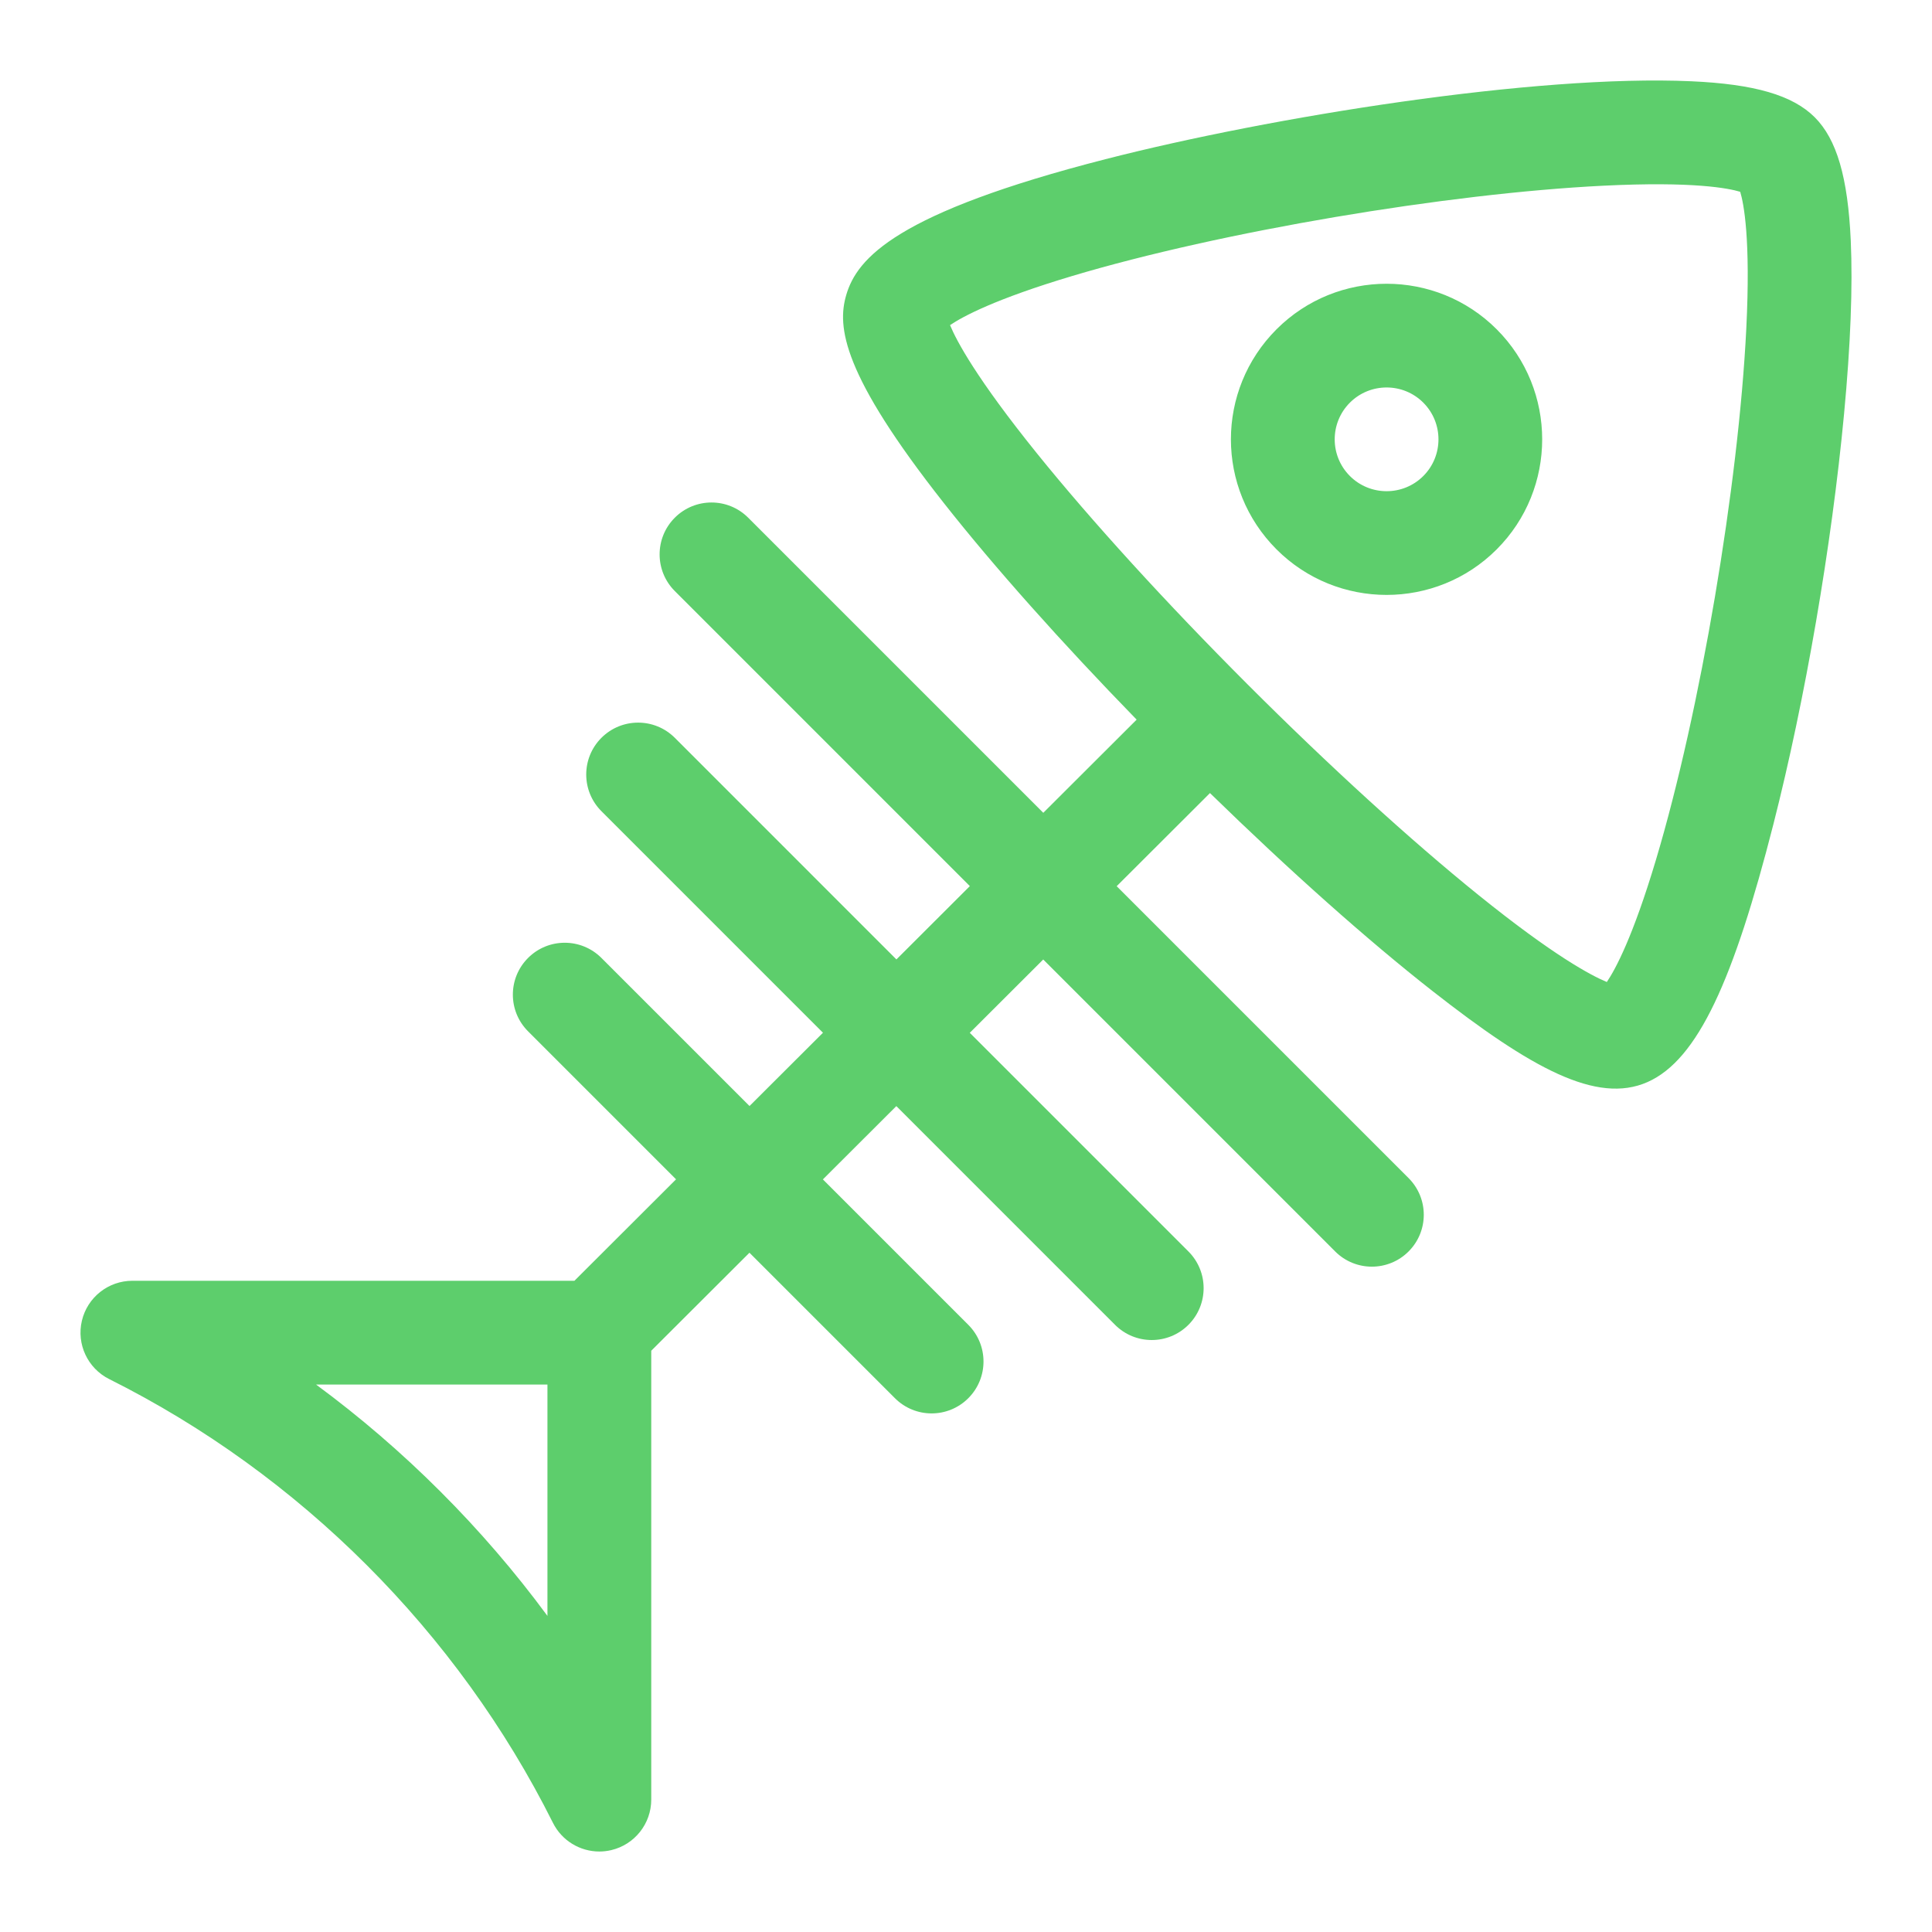 <?xml version="1.0" encoding="UTF-8"?>
<svg width="120px" height="120px" viewBox="0 0 120 120" version="1.1" xmlns="http://www.w3.org/2000/svg" xmlns:xlink="http://www.w3.org/1999/xlink">
    <title>token_fish_win</title>
    <g id="Page-1" stroke="none" stroke-width="1" fill="none" fill-rule="evenodd">
        <path d="M68.663,9.887 C78.951,7.248 95.387,4.615 105.034,5.047 C108.976,5.222 111.345,5.913 112.717,7.285 C114.085,8.654 114.774,11.014 114.954,14.938 C115.082,17.789 114.943,21.412 114.538,25.708 C113.764,33.927 112.123,43.449 110.153,51.178 C105.23,70.477 101.258,71.176 88.975,61.555 C84.954,58.405 80.11,54.092 75.154,49.259 L75.154,49.259 L69.359,55.043 L87.489,73.173 C88.748,74.432 88.748,76.472 87.489,77.731 C86.23,78.989 84.189,78.989 82.931,77.731 L82.931,77.731 L64.797,59.596 L60.235,64.15 L73.815,77.73 C75.074,78.989 75.074,81.029 73.815,82.288 C72.557,83.547 70.516,83.546 69.258,82.288 L69.258,82.288 L55.673,68.702 L51.111,73.255 L60.143,82.287 C61.402,83.546 61.402,85.586 60.143,86.845 C58.885,88.104 56.844,88.104 55.586,86.845 L55.586,86.845 L46.55,77.809 L40.45,83.897 L40.45,111.777 C40.45,113.272 39.421,114.57 37.968,114.914 C37.719,114.972 37.471,115.001 37.226,115.001 C36.027,115.001 34.899,114.329 34.344,113.219 C28.419,101.37 18.631,91.581 6.782,85.657 C5.445,84.988 4.743,83.488 5.086,82.034 C5.43,80.578 6.728,79.551 8.223,79.551 L8.223,79.551 L35.679,79.551 L41.991,73.25 L32.799,64.057 C31.54,62.799 31.54,60.758 32.799,59.5 C34.057,58.241 36.097,58.241 37.356,59.5 L37.356,59.5 L46.554,68.697 L51.116,64.145 L37.356,50.385 C36.097,49.126 36.097,47.086 37.356,45.827 C38.614,44.569 40.655,44.569 41.914,45.827 L41.914,45.827 L55.678,59.592 L60.239,55.038 L41.914,36.712 C40.655,35.454 40.655,33.414 41.914,32.155 C43.172,30.896 45.213,30.896 46.471,32.155 L46.471,32.155 L64.801,50.485 L70.599,44.698 C65.918,39.889 61.732,35.192 58.623,31.244 C52.319,23.243 51.982,20.309 52.559,18.33 C53.23,16.025 55.669,13.219 68.663,9.887 Z M34.003,85.998 L19.633,85.998 C22.363,88.011 24.943,90.231 27.356,92.644 C29.77,95.057 31.991,97.638 34.003,100.367 L34.003,100.367 L34.003,85.998 Z M108.088,11.913 C107.367,11.694 105.174,11.257 99.581,11.535 C89.884,12.016 75.851,14.376 66.595,17.143 C61.819,18.571 59.804,19.655 59.009,20.194 C59.415,21.176 60.653,23.506 64.399,28.151 C67.798,32.365 72.448,37.464 77.491,42.509 C82.535,47.554 87.633,52.204 91.845,55.603 C96.491,59.351 98.82,60.588 99.803,60.994 C100.342,60.199 101.426,58.182 102.854,53.406 C105.621,44.152 107.983,30.117 108.465,20.421 C108.743,14.827 108.306,12.633 108.088,11.913 Z M79.289,20.452 C83.057,16.682 89.192,16.682 92.961,20.452 C96.73,24.221 96.73,30.355 92.961,34.124 C89.192,37.894 83.057,37.894 79.289,34.124 C75.509,30.346 75.51,24.23 79.289,20.452 Z M88.403,25.009 C87.146,23.752 85.102,23.753 83.845,25.009 C82.586,26.269 82.586,28.307 83.845,29.567 C85.102,30.823 87.147,30.823 88.403,29.567 C89.66,28.311 89.66,26.266 88.403,25.009 Z" id="Combined-Shape" fill="#5DCE6C"></path>
    </g>
</svg>